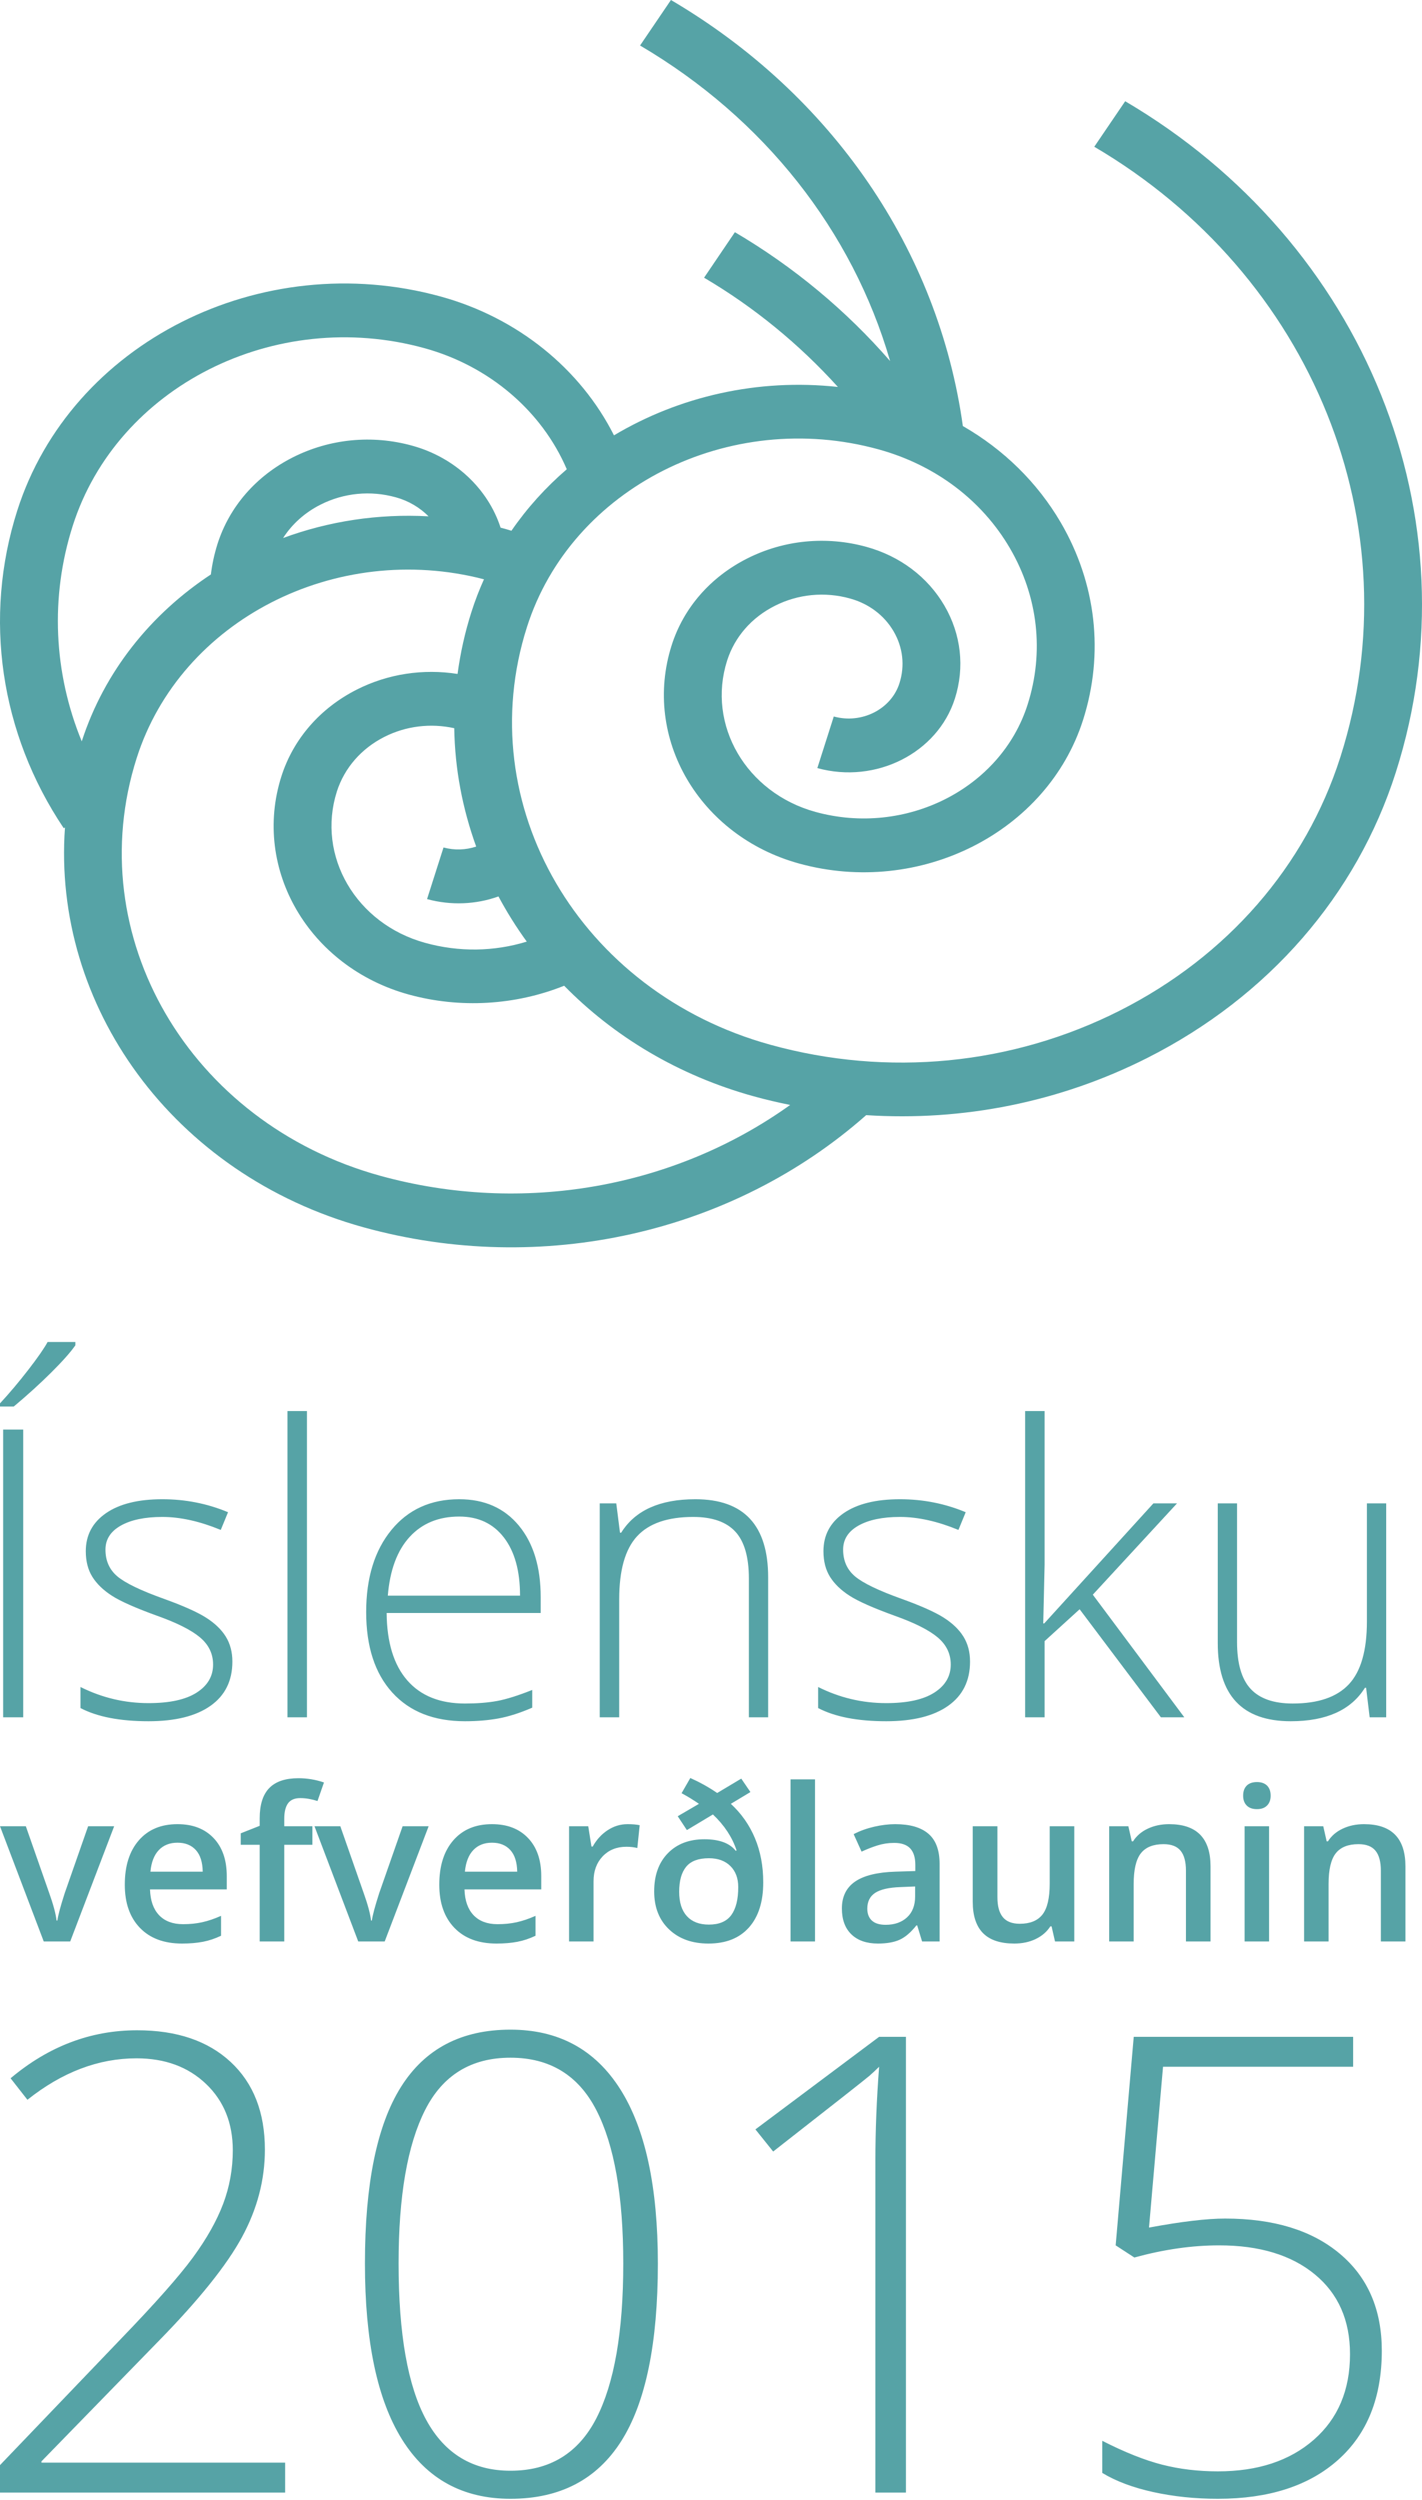 <svg class="svg-logo-2015" width="260px" height="457px" viewBox="0 0 260 457" version="1.1" xmlns="http://www.w3.org/2000/svg" xmlns:xlink="http://www.w3.org/1999/xlink" xmlns:sketch="http://www.bohemiancoding.com/sketch/ns">
  <g id="Page-2" stroke="none" stroke-width="1" fill="none" fill-rule="evenodd" sketch:type="MSPage">
    <g id="upper-copy-4" sketch:type="MSLayerGroup" fill="#56A3A6">
      <path d="M205.73,18.506 L200.079,26.824 C240.025,50.293 258.535,96.162 245.083,138.361 C238.722,158.34 224.378,174.812 204.697,184.755 C185.009,194.691 162.343,196.9 140.88,190.976 C105.972,181.349 86.001,147.108 96.347,114.628 C104.451,89.173 133.317,74.599 160.673,82.152 C171.008,85.006 179.535,91.423 184.67,100.237 C189.805,109.052 190.95,119.195 187.885,128.802 C182.992,144.166 165.59,152.956 149.084,148.405 C136.439,144.918 129.198,132.509 132.949,120.744 C134.325,116.433 137.415,112.883 141.662,110.745 C145.906,108.592 150.799,108.115 155.417,109.4 C158.854,110.345 161.682,112.478 163.392,115.409 C165.098,118.335 165.477,121.705 164.453,124.9 C162.94,129.651 157.551,132.377 152.448,130.968 L149.443,140.399 C160.137,143.353 171.427,137.653 174.594,127.694 C176.413,121.977 175.735,115.949 172.686,110.717 C169.632,105.473 164.566,101.658 158.418,99.961 C151.085,97.94 143.34,98.692 136.62,102.087 C129.884,105.489 124.983,111.117 122.809,117.942 C117.404,134.911 127.843,152.804 146.087,157.84 C168.172,163.932 191.471,152.163 198.026,131.608 C201.894,119.476 200.45,106.67 193.968,95.542 C189.672,88.189 183.504,82.16 176.05,77.877 C171.568,45.681 152.11,17.301 122.676,0 L117.028,8.318 C139.71,21.648 155.861,42.215 162.751,66 C154.732,56.766 145.087,48.74 134.369,42.443 L128.734,50.761 C137.891,56.149 146.168,62.95 153.203,70.732 C138.568,69.131 124.164,72.473 112.261,79.578 C106.121,67.397 94.613,58.071 80.628,54.216 C47.681,45.125 12.922,62.678 3.152,93.34 C-3.08,112.903 0.018,134.062 11.651,151.387 L11.881,151.259 C9.534,183.775 31.554,214.709 66.518,224.352 C99.042,233.327 133.893,225.461 158.374,203.837 C176.066,204.986 193.77,201.46 209.739,193.398 C231.901,182.21 248.052,163.652 255.22,141.155 C270.007,94.753 249.649,44.32 205.73,18.506 Z M96.315,172.118 C90.341,173.951 83.928,174.06 77.728,172.342 C65.086,168.86 57.854,156.451 61.593,144.682 C62.972,140.379 66.062,136.824 70.306,134.683 C74.239,132.697 78.728,132.161 83.056,133.106 C83.165,140.555 84.569,147.84 87.066,154.745 C85.19,155.37 83.101,155.462 81.092,154.91 L78.083,164.344 C82.48,165.549 87.05,165.329 91.14,163.86 C92.665,166.706 94.391,169.472 96.315,172.118 Z M13.293,96.13 C21.405,70.672 50.266,56.101 77.627,63.647 C89.466,66.913 99.07,75.131 103.632,85.775 C99.796,89.077 96.384,92.844 93.508,97.019 C93.108,96.899 92.721,96.763 92.326,96.663 C92.068,96.583 91.801,96.527 91.531,96.459 C89.224,89.329 83.157,83.605 75.372,81.468 C68.039,79.438 60.294,80.199 53.566,83.589 C46.838,86.984 41.937,92.612 39.762,99.445 C39.19,101.266 38.786,103.132 38.556,105.005 C27.621,112.21 19.098,122.702 14.947,135.511 C9.808,123.002 9.138,109.164 13.293,96.13 Z M78.361,94.381 C69.132,93.869 60.08,95.278 51.763,98.344 C53.4,95.802 55.732,93.693 58.608,92.244 C62.855,90.094 67.74,89.618 72.371,90.903 C74.703,91.539 76.752,92.776 78.361,94.381 Z M69.519,214.921 C34.619,205.29 14.648,171.041 24.991,138.57 C33.018,113.371 61.383,98.852 88.49,105.89 C87.623,107.811 86.86,109.788 86.207,111.83 C85.001,115.613 84.166,119.407 83.661,123.19 C77.365,122.206 70.955,123.166 65.264,126.036 C58.539,129.431 53.638,135.067 51.456,141.892 C46.051,158.856 56.49,176.754 74.719,181.785 C84.117,184.375 94.226,183.759 103.152,180.184 C112.236,189.447 124.039,196.596 137.867,200.411 C140.049,201.015 142.255,201.52 144.474,201.976 C123.329,217.119 95.589,222.111 69.519,214.921 Z" id="swirl-copy-3" sketch:type="MSShapeGroup"></path>
      <path d="M0.576,313.907 L0.576,261.309 L4.245,261.309 L4.245,313.907 L0.576,313.907 Z M0,256.525 C1.751,254.63 3.484,252.573 5.199,250.355 C6.913,248.136 8.083,246.451 8.706,245.3 L13.779,245.3 L13.779,245.912 C12.915,247.159 11.446,248.814 9.372,250.876 C7.297,252.939 5.013,255.014 2.518,257.1 L0,257.1 L0,256.525 Z M42.488,303.725 C42.488,307.227 41.157,309.919 38.495,311.802 C35.832,313.685 32.055,314.626 27.162,314.626 C21.933,314.626 17.784,313.823 14.714,312.216 L14.714,308.366 C18.648,310.333 22.797,311.316 27.162,311.316 C31.023,311.316 33.956,310.675 35.958,309.392 C37.961,308.108 38.962,306.4 38.962,304.265 C38.962,302.298 38.165,300.643 36.57,299.3 C34.975,297.957 32.355,296.638 28.709,295.343 C24.8,293.928 22.053,292.711 20.47,291.691 C18.887,290.672 17.694,289.521 16.891,288.238 C16.087,286.954 15.686,285.389 15.686,283.543 C15.686,280.617 16.915,278.302 19.373,276.599 C21.832,274.896 25.267,274.045 29.68,274.045 C33.902,274.045 37.907,274.836 41.696,276.419 L40.365,279.657 C36.528,278.074 32.966,277.283 29.68,277.283 C26.49,277.283 23.96,277.81 22.089,278.866 C20.219,279.921 19.283,281.384 19.283,283.255 C19.283,285.294 20.009,286.924 21.46,288.148 C22.911,289.371 25.747,290.738 29.968,292.249 C33.494,293.52 36.06,294.665 37.667,295.685 C39.274,296.704 40.479,297.861 41.283,299.156 C42.086,300.452 42.488,301.974 42.488,303.725 L42.488,303.725 Z M56.123,313.907 L52.561,313.907 L52.561,257.928 L56.123,257.928 L56.123,313.907 Z M85.012,314.626 C79.327,314.626 74.896,312.875 71.719,309.374 C68.541,305.872 66.952,300.967 66.952,294.659 C66.952,288.423 68.487,283.429 71.557,279.675 C74.627,275.922 78.764,274.045 83.968,274.045 C88.573,274.045 92.207,275.652 94.869,278.866 C97.531,282.08 98.863,286.445 98.863,291.961 L98.863,294.839 L70.693,294.839 C70.741,300.212 71.994,304.313 74.453,307.143 C76.911,309.973 80.431,311.388 85.012,311.388 C87.242,311.388 89.203,311.232 90.894,310.921 C92.585,310.609 94.725,309.937 97.316,308.906 L97.316,312.144 C95.109,313.103 93.07,313.757 91.2,314.104 C89.329,314.452 87.266,314.626 85.012,314.626 L85.012,314.626 Z M83.968,277.211 C80.203,277.211 77.181,278.452 74.902,280.934 C72.624,283.417 71.293,286.996 70.909,291.673 L95.085,291.673 C95.085,287.14 94.102,283.597 92.135,281.042 C90.168,278.488 87.446,277.211 83.968,277.211 L83.968,277.211 Z M136.925,313.907 L136.925,288.543 C136.925,284.61 136.098,281.75 134.443,279.963 C132.788,278.176 130.222,277.283 126.744,277.283 C122.067,277.283 118.644,278.464 116.473,280.826 C114.302,283.189 113.217,287.02 113.217,292.321 L113.217,313.907 L109.655,313.907 L109.655,274.8 L112.677,274.8 L113.361,280.161 L113.577,280.161 C116.119,276.084 120.64,274.045 127.14,274.045 C136.014,274.045 140.451,278.806 140.451,288.328 L140.451,313.907 L136.925,313.907 Z M177.363,303.725 C177.363,307.227 176.032,309.919 173.369,311.802 C170.707,313.685 166.93,314.626 162.037,314.626 C156.808,314.626 152.659,313.823 149.589,312.216 L149.589,308.366 C153.522,310.333 157.672,311.316 162.037,311.316 C165.898,311.316 168.83,310.675 170.833,309.392 C172.836,308.108 173.837,306.4 173.837,304.265 C173.837,302.298 173.04,300.643 171.445,299.3 C169.85,297.957 167.229,296.638 163.584,295.343 C159.674,293.928 156.928,292.711 155.345,291.691 C153.762,290.672 152.569,289.521 151.766,288.238 C150.962,286.954 150.56,285.389 150.56,283.543 C150.56,280.617 151.79,278.302 154.248,276.599 C156.706,274.896 160.142,274.045 164.555,274.045 C168.776,274.045 172.782,274.836 176.571,276.419 L175.24,279.657 C171.403,278.074 167.841,277.283 164.555,277.283 C161.365,277.283 158.835,277.81 156.964,278.866 C155.093,279.921 154.158,281.384 154.158,283.255 C154.158,285.294 154.884,286.924 156.335,288.148 C157.786,289.371 160.622,290.738 164.843,292.249 C168.369,293.52 170.935,294.665 172.542,295.685 C174.149,296.704 175.354,297.861 176.157,299.156 C176.961,300.452 177.363,301.974 177.363,303.725 L177.363,303.725 Z M190.926,296.746 L210.892,274.8 L215.21,274.8 L199.812,291.493 L216.541,313.907 L212.26,313.907 L197.401,294.156 L190.998,299.984 L190.998,313.907 L187.436,313.907 L187.436,257.928 L190.998,257.928 L190.998,285.989 L190.746,296.746 L190.926,296.746 Z M226.182,274.8 L226.182,300.128 C226.182,304.061 227.01,306.921 228.665,308.708 C230.32,310.495 232.886,311.388 236.364,311.388 C241.017,311.388 244.44,310.213 246.635,307.863 C248.829,305.512 249.927,301.687 249.927,296.386 L249.927,274.8 L253.452,274.8 L253.452,313.907 L250.43,313.907 L249.783,308.51 L249.567,308.51 C247.025,312.587 242.504,314.626 236.004,314.626 C227.106,314.626 222.657,309.865 222.657,300.344 L222.657,274.8 L226.182,274.8 Z" id="Íslensku" sketch:type="MSShapeGroup"></path>
      <path d="M7.999,354.884 L0,333.818 L4.723,333.818 L9.009,346.065 C9.745,348.122 10.19,349.785 10.342,351.055 L10.494,351.055 C10.609,350.141 11.053,348.478 11.828,346.065 L16.113,333.818 L20.875,333.818 L12.837,354.884 L7.999,354.884 Z M33.274,355.264 C29.998,355.264 27.436,354.309 25.589,352.398 C23.741,350.487 22.817,347.855 22.817,344.503 C22.817,341.062 23.674,338.358 25.389,336.39 C27.103,334.422 29.458,333.437 32.455,333.437 C35.236,333.437 37.432,334.282 39.045,335.971 C40.657,337.659 41.464,339.983 41.464,342.942 L41.464,345.36 L27.427,345.36 C27.49,347.405 28.042,348.976 29.084,350.074 C30.125,351.173 31.591,351.722 33.483,351.722 C34.728,351.722 35.886,351.604 36.959,351.369 C38.032,351.135 39.184,350.744 40.416,350.198 L40.416,353.836 C39.324,354.357 38.219,354.725 37.102,354.941 C35.985,355.157 34.709,355.264 33.274,355.264 L33.274,355.264 Z M32.455,336.828 C31.033,336.828 29.893,337.278 29.036,338.18 C28.179,339.082 27.668,340.396 27.503,342.123 L37.064,342.123 C37.039,340.383 36.62,339.066 35.807,338.17 C34.994,337.275 33.877,336.828 32.455,336.828 L32.455,336.828 Z M57.12,337.209 L51.977,337.209 L51.977,354.884 L47.482,354.884 L47.482,337.209 L44.016,337.209 L44.016,335.114 L47.482,333.742 L47.482,332.371 C47.482,329.882 48.066,328.038 49.234,326.838 C50.403,325.638 52.187,325.038 54.586,325.038 C56.161,325.038 57.71,325.298 59.234,325.819 L58.053,329.209 C56.948,328.854 55.894,328.676 54.891,328.676 C53.875,328.676 53.136,328.99 52.672,329.619 C52.209,330.247 51.977,331.19 51.977,332.447 L51.977,333.818 L57.12,333.818 L57.12,337.209 Z M65.5,354.884 L57.501,333.818 L62.224,333.818 L66.509,346.065 C67.246,348.122 67.69,349.785 67.843,351.055 L67.995,351.055 C68.109,350.141 68.554,348.478 69.328,346.065 L73.614,333.818 L78.375,333.818 L70.338,354.884 L65.5,354.884 Z M90.774,355.264 C87.498,355.264 84.937,354.309 83.089,352.398 C81.242,350.487 80.318,347.855 80.318,344.503 C80.318,341.062 81.175,338.358 82.889,336.39 C84.603,334.422 86.959,333.437 89.955,333.437 C92.736,333.437 94.933,334.282 96.545,335.971 C98.158,337.659 98.964,339.983 98.964,342.942 L98.964,345.36 L84.927,345.36 C84.991,347.405 85.543,348.976 86.584,350.074 C87.625,351.173 89.092,351.722 90.984,351.722 C92.228,351.722 93.387,351.604 94.46,351.369 C95.533,351.135 96.685,350.744 97.917,350.198 L97.917,353.836 C96.825,354.357 95.72,354.725 94.603,354.941 C93.485,355.157 92.209,355.264 90.774,355.264 L90.774,355.264 Z M89.955,336.828 C88.533,336.828 87.394,337.278 86.537,338.18 C85.679,339.082 85.168,340.396 85.003,342.123 L94.565,342.123 C94.539,340.383 94.12,339.066 93.307,338.17 C92.495,337.275 91.377,336.828 89.955,336.828 L89.955,336.828 Z M114.734,333.437 C115.636,333.437 116.379,333.501 116.963,333.628 L116.525,337.799 C115.89,337.647 115.23,337.571 114.544,337.571 C112.754,337.571 111.303,338.155 110.192,339.323 C109.081,340.491 108.525,342.008 108.525,343.875 L108.525,354.884 L104.05,354.884 L104.05,333.818 L107.554,333.818 L108.144,337.532 L108.373,337.532 C109.071,336.275 109.982,335.279 111.106,334.542 C112.23,333.806 113.439,333.437 114.734,333.437 L114.734,333.437 Z M139.552,344.084 C139.552,347.627 138.679,350.376 136.933,352.331 C135.187,354.287 132.72,355.264 129.533,355.264 C126.549,355.264 124.15,354.401 122.334,352.674 C120.518,350.947 119.61,348.63 119.61,345.722 C119.61,342.789 120.442,340.469 122.105,338.761 C123.769,337.053 125.997,336.199 128.791,336.199 C131.508,336.199 133.419,336.904 134.523,338.313 L134.676,338.237 C133.889,335.837 132.447,333.647 130.352,331.666 L125.591,334.523 L123.915,331.99 L127.8,329.723 C126.708,328.974 125.648,328.327 124.619,327.781 L126.219,325 C127.997,325.8 129.635,326.714 131.133,327.743 L135.533,325.114 L137.209,327.571 L133.628,329.723 C135.558,331.501 137.028,333.596 138.038,336.009 C139.047,338.421 139.552,341.113 139.552,344.084 L139.552,344.084 Z M134.981,344.941 C134.981,343.329 134.501,342.046 133.543,341.094 C132.584,340.142 131.273,339.666 129.61,339.666 C127.692,339.666 126.308,340.186 125.457,341.227 C124.607,342.269 124.181,343.792 124.181,345.798 C124.181,347.741 124.651,349.227 125.591,350.255 C126.53,351.284 127.87,351.798 129.61,351.798 C131.489,351.798 132.854,351.22 133.704,350.065 C134.555,348.909 134.981,347.202 134.981,344.941 L134.981,344.941 Z M149.018,354.884 L144.542,354.884 L144.542,325.248 L149.018,325.248 L149.018,354.884 Z M168.597,354.884 L167.702,351.95 L167.55,351.95 C166.534,353.233 165.512,354.106 164.483,354.569 C163.455,355.033 162.134,355.264 160.522,355.264 C158.452,355.264 156.836,354.706 155.674,353.588 C154.512,352.471 153.932,350.89 153.932,348.846 C153.932,346.675 154.738,345.037 156.35,343.932 C157.963,342.827 160.42,342.224 163.721,342.123 L167.359,342.008 L167.359,340.885 C167.359,339.539 167.045,338.532 166.416,337.866 C165.788,337.199 164.813,336.866 163.493,336.866 C162.413,336.866 161.379,337.025 160.388,337.342 C159.398,337.659 158.446,338.034 157.531,338.466 L156.084,335.266 C157.227,334.669 158.477,334.215 159.836,333.904 C161.195,333.593 162.477,333.437 163.683,333.437 C166.362,333.437 168.384,334.022 169.749,335.19 C171.114,336.358 171.797,338.193 171.797,340.694 L171.797,354.884 L168.597,354.884 Z M161.931,351.836 C163.556,351.836 164.861,351.382 165.845,350.474 C166.829,349.566 167.321,348.294 167.321,346.656 L167.321,344.827 L164.617,344.941 C162.509,345.018 160.976,345.37 160.017,345.998 C159.058,346.627 158.579,347.589 158.579,348.884 C158.579,349.824 158.858,350.551 159.417,351.065 C159.976,351.579 160.814,351.836 161.931,351.836 L161.931,351.836 Z M192.9,354.884 L192.272,352.122 L192.043,352.122 C191.421,353.1 190.535,353.868 189.386,354.426 C188.237,354.985 186.926,355.264 185.453,355.264 C182.901,355.264 180.996,354.63 179.739,353.36 C178.482,352.09 177.854,350.166 177.854,347.589 L177.854,333.818 L182.368,333.818 L182.368,346.808 C182.368,348.421 182.698,349.63 183.358,350.436 C184.018,351.243 185.053,351.646 186.463,351.646 C188.342,351.646 189.723,351.084 190.605,349.96 C191.488,348.836 191.929,346.954 191.929,344.313 L191.929,333.818 L196.424,333.818 L196.424,354.884 L192.9,354.884 Z M221.336,354.884 L216.841,354.884 L216.841,341.932 C216.841,340.307 216.514,339.094 215.86,338.294 C215.206,337.494 214.168,337.094 212.746,337.094 C210.854,337.094 209.47,337.653 208.594,338.77 C207.718,339.888 207.28,341.761 207.28,344.389 L207.28,354.884 L202.804,354.884 L202.804,333.818 L206.309,333.818 L206.937,336.58 L207.166,336.58 C207.801,335.577 208.702,334.802 209.87,334.256 C211.039,333.71 212.334,333.437 213.756,333.437 C218.809,333.437 221.336,336.009 221.336,341.151 L221.336,354.884 Z M232.04,354.884 L227.564,354.884 L227.564,333.818 L232.04,333.818 L232.04,354.884 Z M227.298,328.238 C227.298,327.438 227.517,326.822 227.955,326.39 C228.393,325.959 229.018,325.743 229.831,325.743 C230.618,325.743 231.231,325.959 231.669,326.39 C232.107,326.822 232.326,327.438 232.326,328.238 C232.326,329 232.107,329.6 231.669,330.038 C231.231,330.476 230.618,330.695 229.831,330.695 C229.018,330.695 228.393,330.476 227.955,330.038 C227.517,329.6 227.298,329 227.298,328.238 L227.298,328.238 Z M256.972,354.884 L252.477,354.884 L252.477,341.932 C252.477,340.307 252.15,339.094 251.496,338.294 C250.842,337.494 249.804,337.094 248.382,337.094 C246.49,337.094 245.106,337.653 244.23,338.77 C243.354,339.888 242.916,341.761 242.916,344.389 L242.916,354.884 L238.44,354.884 L238.44,333.818 L241.944,333.818 L242.573,336.58 L242.801,336.58 C243.436,335.577 244.338,334.802 245.506,334.256 C246.674,333.71 247.969,333.437 249.391,333.437 C254.445,333.437 256.972,336.009 256.972,341.151 L256.972,354.884 Z" id="vefverðlaunin" sketch:type="MSShapeGroup"></path>
      <path d="M52.137,455.615 L0,455.615 L0,450.601 L22.165,427.467 C28.395,421.009 32.764,416.071 35.271,412.652 C37.778,409.234 39.62,405.967 40.798,402.852 C41.975,399.737 42.564,396.47 42.564,393.051 C42.564,388.075 40.931,384.029 37.664,380.915 C34.397,377.8 30.161,376.242 24.957,376.242 C18.006,376.242 11.358,378.768 5.014,383.821 L1.937,379.889 C8.889,374.039 16.6,371.114 25.071,371.114 C32.327,371.114 38.034,373.051 42.194,376.926 C46.353,380.801 48.433,386.138 48.433,392.937 C48.433,398.445 47.037,403.773 44.245,408.92 C41.453,414.067 36.353,420.421 28.946,427.98 L7.578,449.917 L7.578,450.145 L52.137,450.145 L52.137,455.615 Z M120.285,413.735 C120.285,428.36 118.053,439.186 113.59,446.214 C109.126,453.241 102.374,456.755 93.333,456.755 C84.634,456.755 78.025,453.137 73.504,445.9 C68.984,438.664 66.724,427.942 66.724,413.735 C66.724,399.224 68.917,388.474 73.305,381.484 C77.692,374.495 84.368,371 93.333,371 C102.108,371 108.794,374.618 113.39,381.855 C117.987,389.091 120.285,399.718 120.285,413.735 L120.285,413.735 Z M72.877,413.735 C72.877,426.651 74.568,436.195 77.949,442.368 C81.33,448.54 86.458,451.627 93.333,451.627 C100.513,451.627 105.745,448.436 109.031,442.054 C112.317,435.672 113.96,426.233 113.96,413.735 C113.96,401.427 112.317,392.083 109.031,385.701 C105.745,379.319 100.513,376.128 93.333,376.128 C86.154,376.128 80.95,379.319 77.721,385.701 C74.492,392.083 72.877,401.427 72.877,413.735 L72.877,413.735 Z M165.641,455.615 L160.057,455.615 L160.057,394.932 C160.057,389.424 160.285,383.707 160.741,377.781 C160.171,378.35 159.582,378.901 158.974,379.433 C158.367,379.965 152.498,384.58 141.368,393.279 L138.12,389.234 L160.741,372.311 L165.641,372.311 L165.641,455.615 Z M223.989,405.53 C232.878,405.53 239.877,407.676 244.986,411.969 C250.095,416.261 252.65,422.168 252.65,429.689 C252.65,438.237 249.991,444.884 244.672,449.632 C239.354,454.381 232.023,456.755 222.678,456.755 C218.537,456.755 214.606,456.347 210.883,455.53 C207.16,454.713 204.046,453.545 201.538,452.026 L201.538,446.157 C205.641,448.246 209.288,449.699 212.479,450.516 C215.67,451.332 219.069,451.741 222.678,451.741 C229.972,451.741 235.821,449.813 240.228,445.957 C244.634,442.102 246.838,436.888 246.838,430.316 C246.838,424.124 244.691,419.262 240.399,415.729 C236.106,412.197 230.275,410.43 222.906,410.43 C217.968,410.43 212.802,411.171 207.407,412.652 L203.989,410.43 L207.293,372.311 L247.407,372.311 L247.407,377.781 L212.65,377.781 L210.085,407.182 C216.011,406.081 220.646,405.53 223.989,405.53 L223.989,405.53 Z" id="2015" sketch:type="MSShapeGroup"></path>
    </g>
  </g>
</svg>
